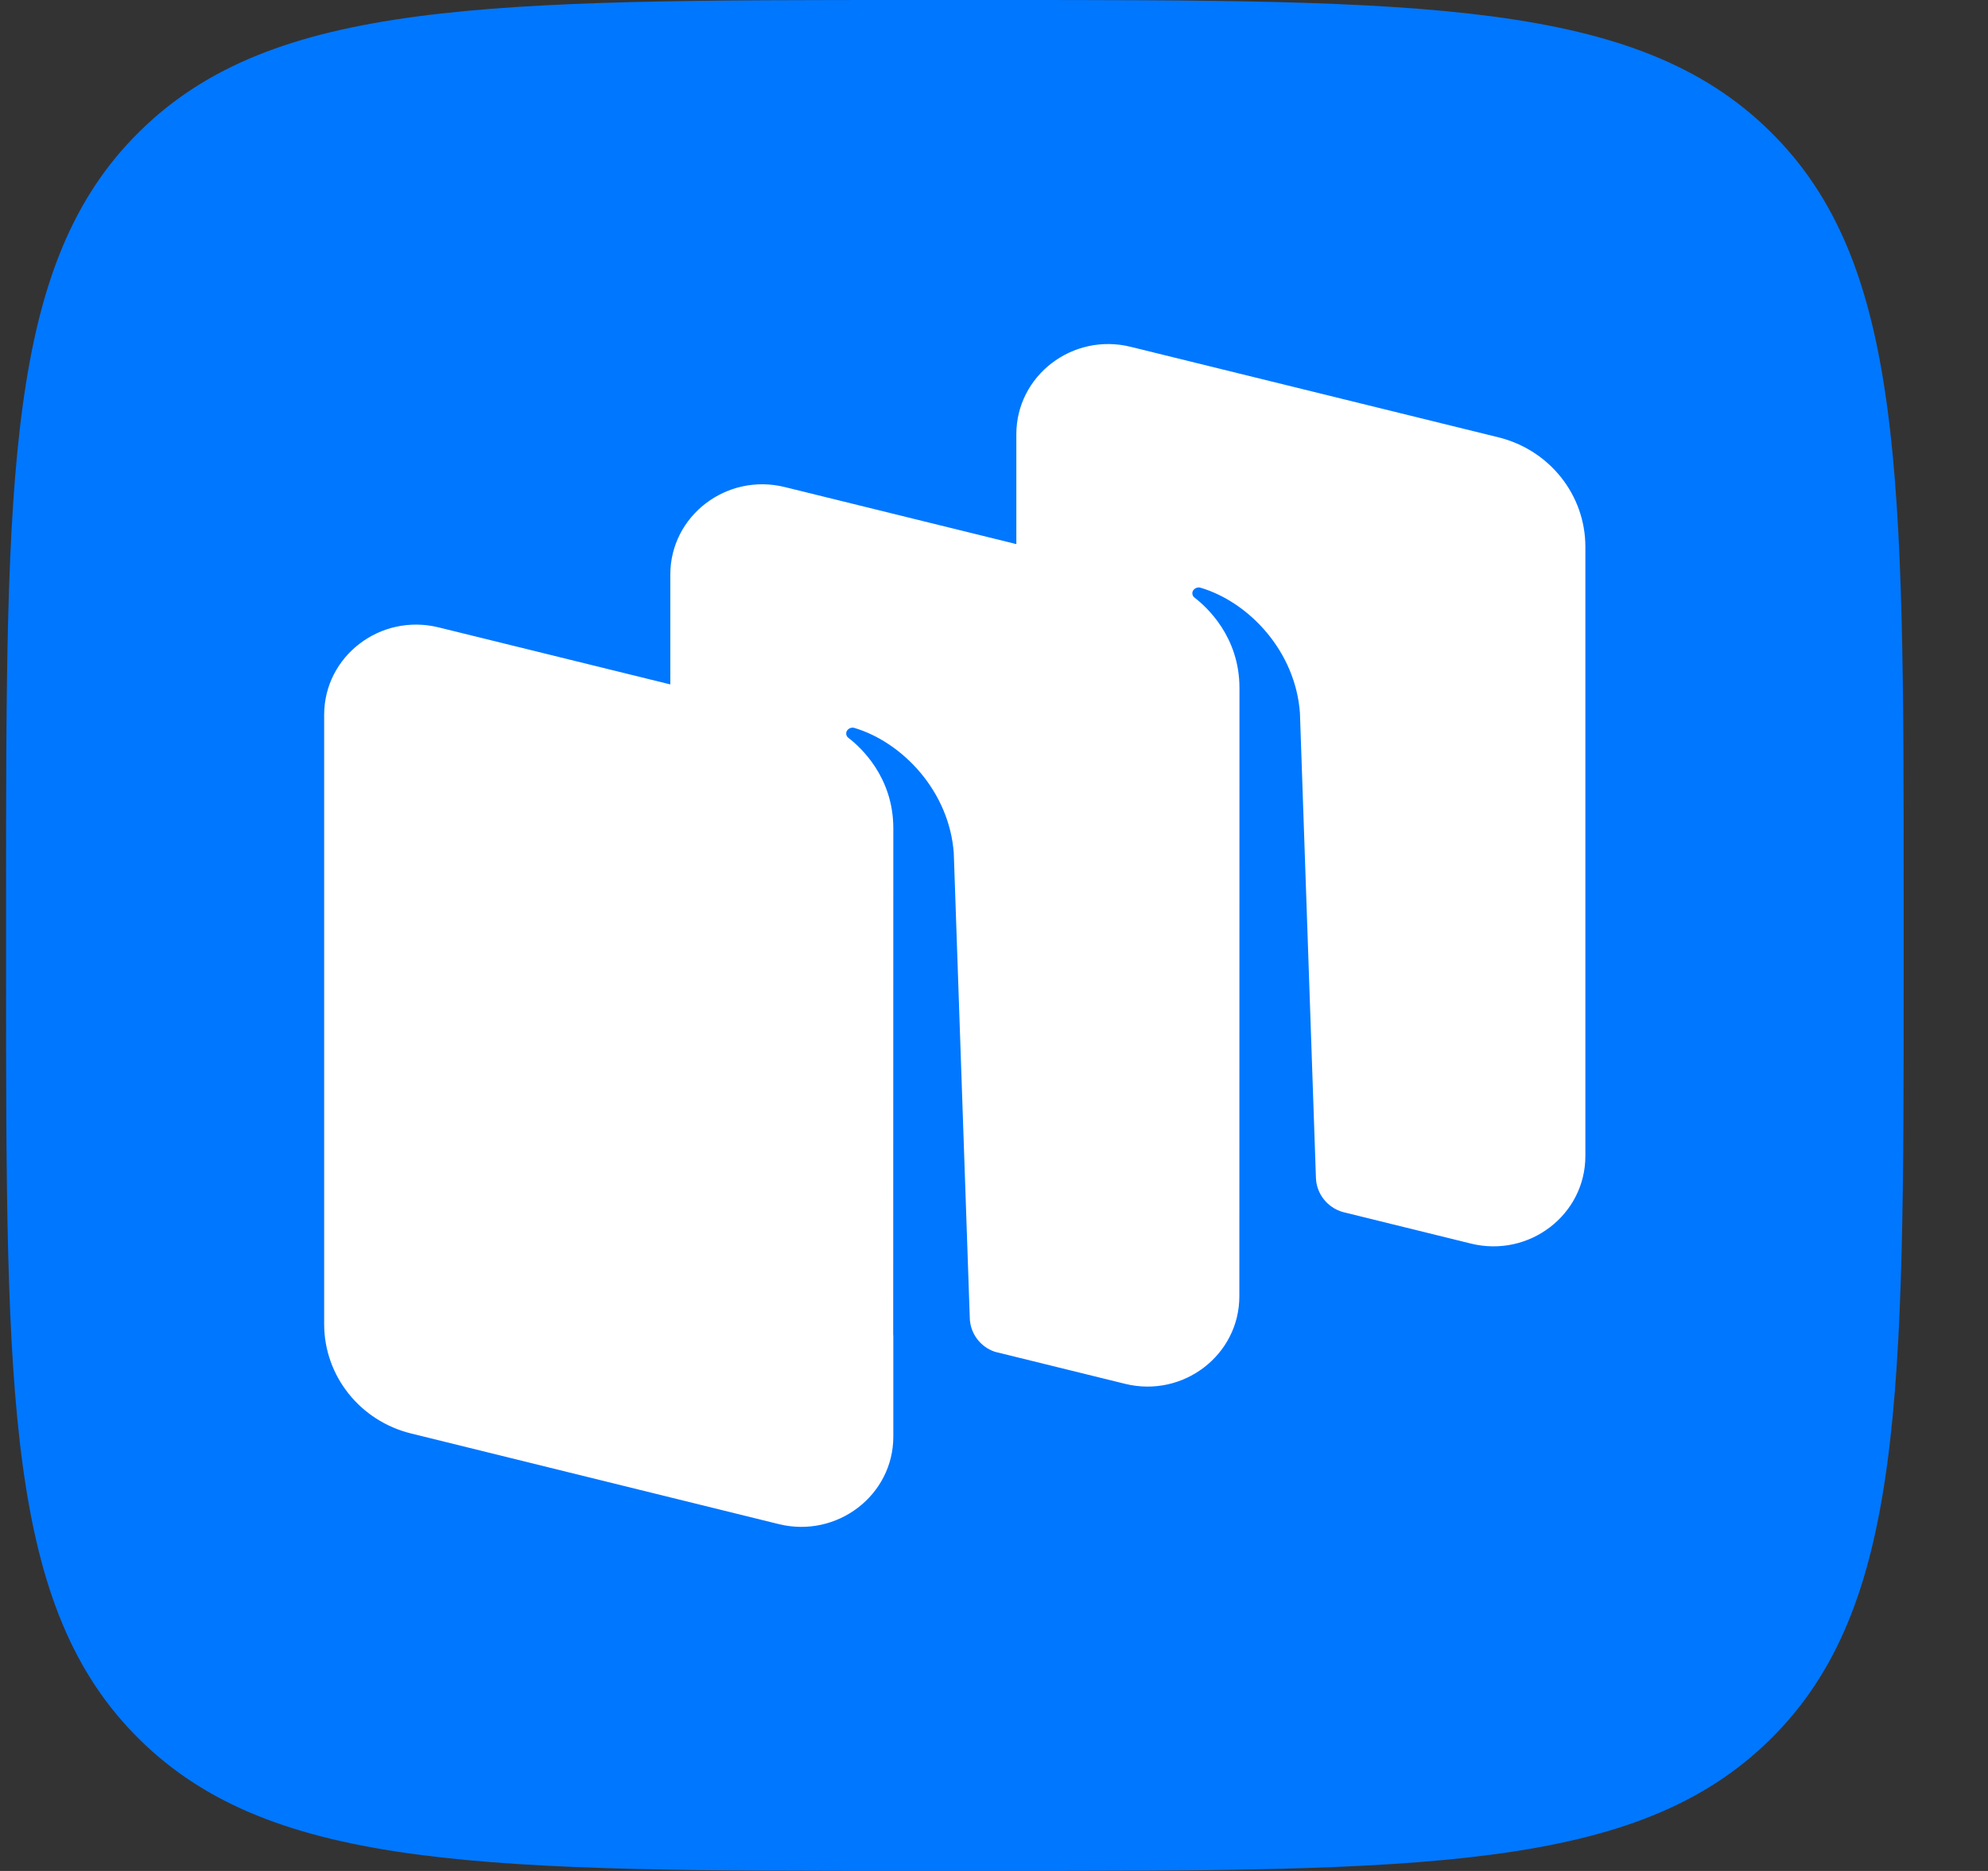 <svg width="17" height="16" viewBox="0 0 17 16" fill="none" xmlns="http://www.w3.org/2000/svg">
<rect x="0" y="0" width="17" height="16" fill="#333333" stroke="none"/>
<path d="M1.193 14.875C2.333 16 4.169 16 7.841 16H8.49C12.162 16 13.998 16 15.138 14.875C16.279 13.751 16.279 11.94 16.279 8.32V7.68C16.279 4.06 16.279 2.249 15.138 1.125C13.998 0 12.162 0 8.49 0H7.841C4.169 0 2.333 0 1.193 1.125C0.052 2.249 0.052 4.06 0.052 7.68V8.32C0.052 11.94 0.052 13.751 1.193 14.875Z" fill="#0077FF"/>
<path fill-rule="evenodd" clip-rule="evenodd" d="M12.579 10.635L11.483 10.365C11.351 10.327 11.258 10.21 11.253 10.074L11.116 6.095C11.077 5.568 10.68 5.149 10.266 5.026C10.243 5.019 10.218 5.029 10.204 5.048C10.19 5.068 10.195 5.096 10.215 5.111C10.317 5.189 10.599 5.444 10.599 5.883L10.598 11.086C10.598 11.588 10.117 11.957 9.62 11.834L8.507 11.56C8.383 11.518 8.297 11.404 8.293 11.273L8.156 7.294C8.117 6.768 7.72 6.349 7.306 6.225C7.282 6.218 7.258 6.228 7.244 6.247C7.23 6.268 7.235 6.295 7.255 6.31C7.357 6.388 7.639 6.643 7.639 7.083L7.638 11.419L7.639 11.419V12.286C7.639 12.788 7.157 13.156 6.66 13.034L3.516 12.259C3.079 12.152 2.772 11.766 2.772 11.324V6.113C2.772 5.611 3.253 5.243 3.75 5.365L5.732 5.853V4.914C5.732 4.411 6.213 4.043 6.71 4.165L8.691 4.653V3.714C8.691 3.212 9.172 2.843 9.669 2.966L12.814 3.74C13.251 3.848 13.557 4.233 13.557 4.676V9.886C13.557 10.389 13.076 10.757 12.579 10.635Z" fill="white"/>
</svg>
